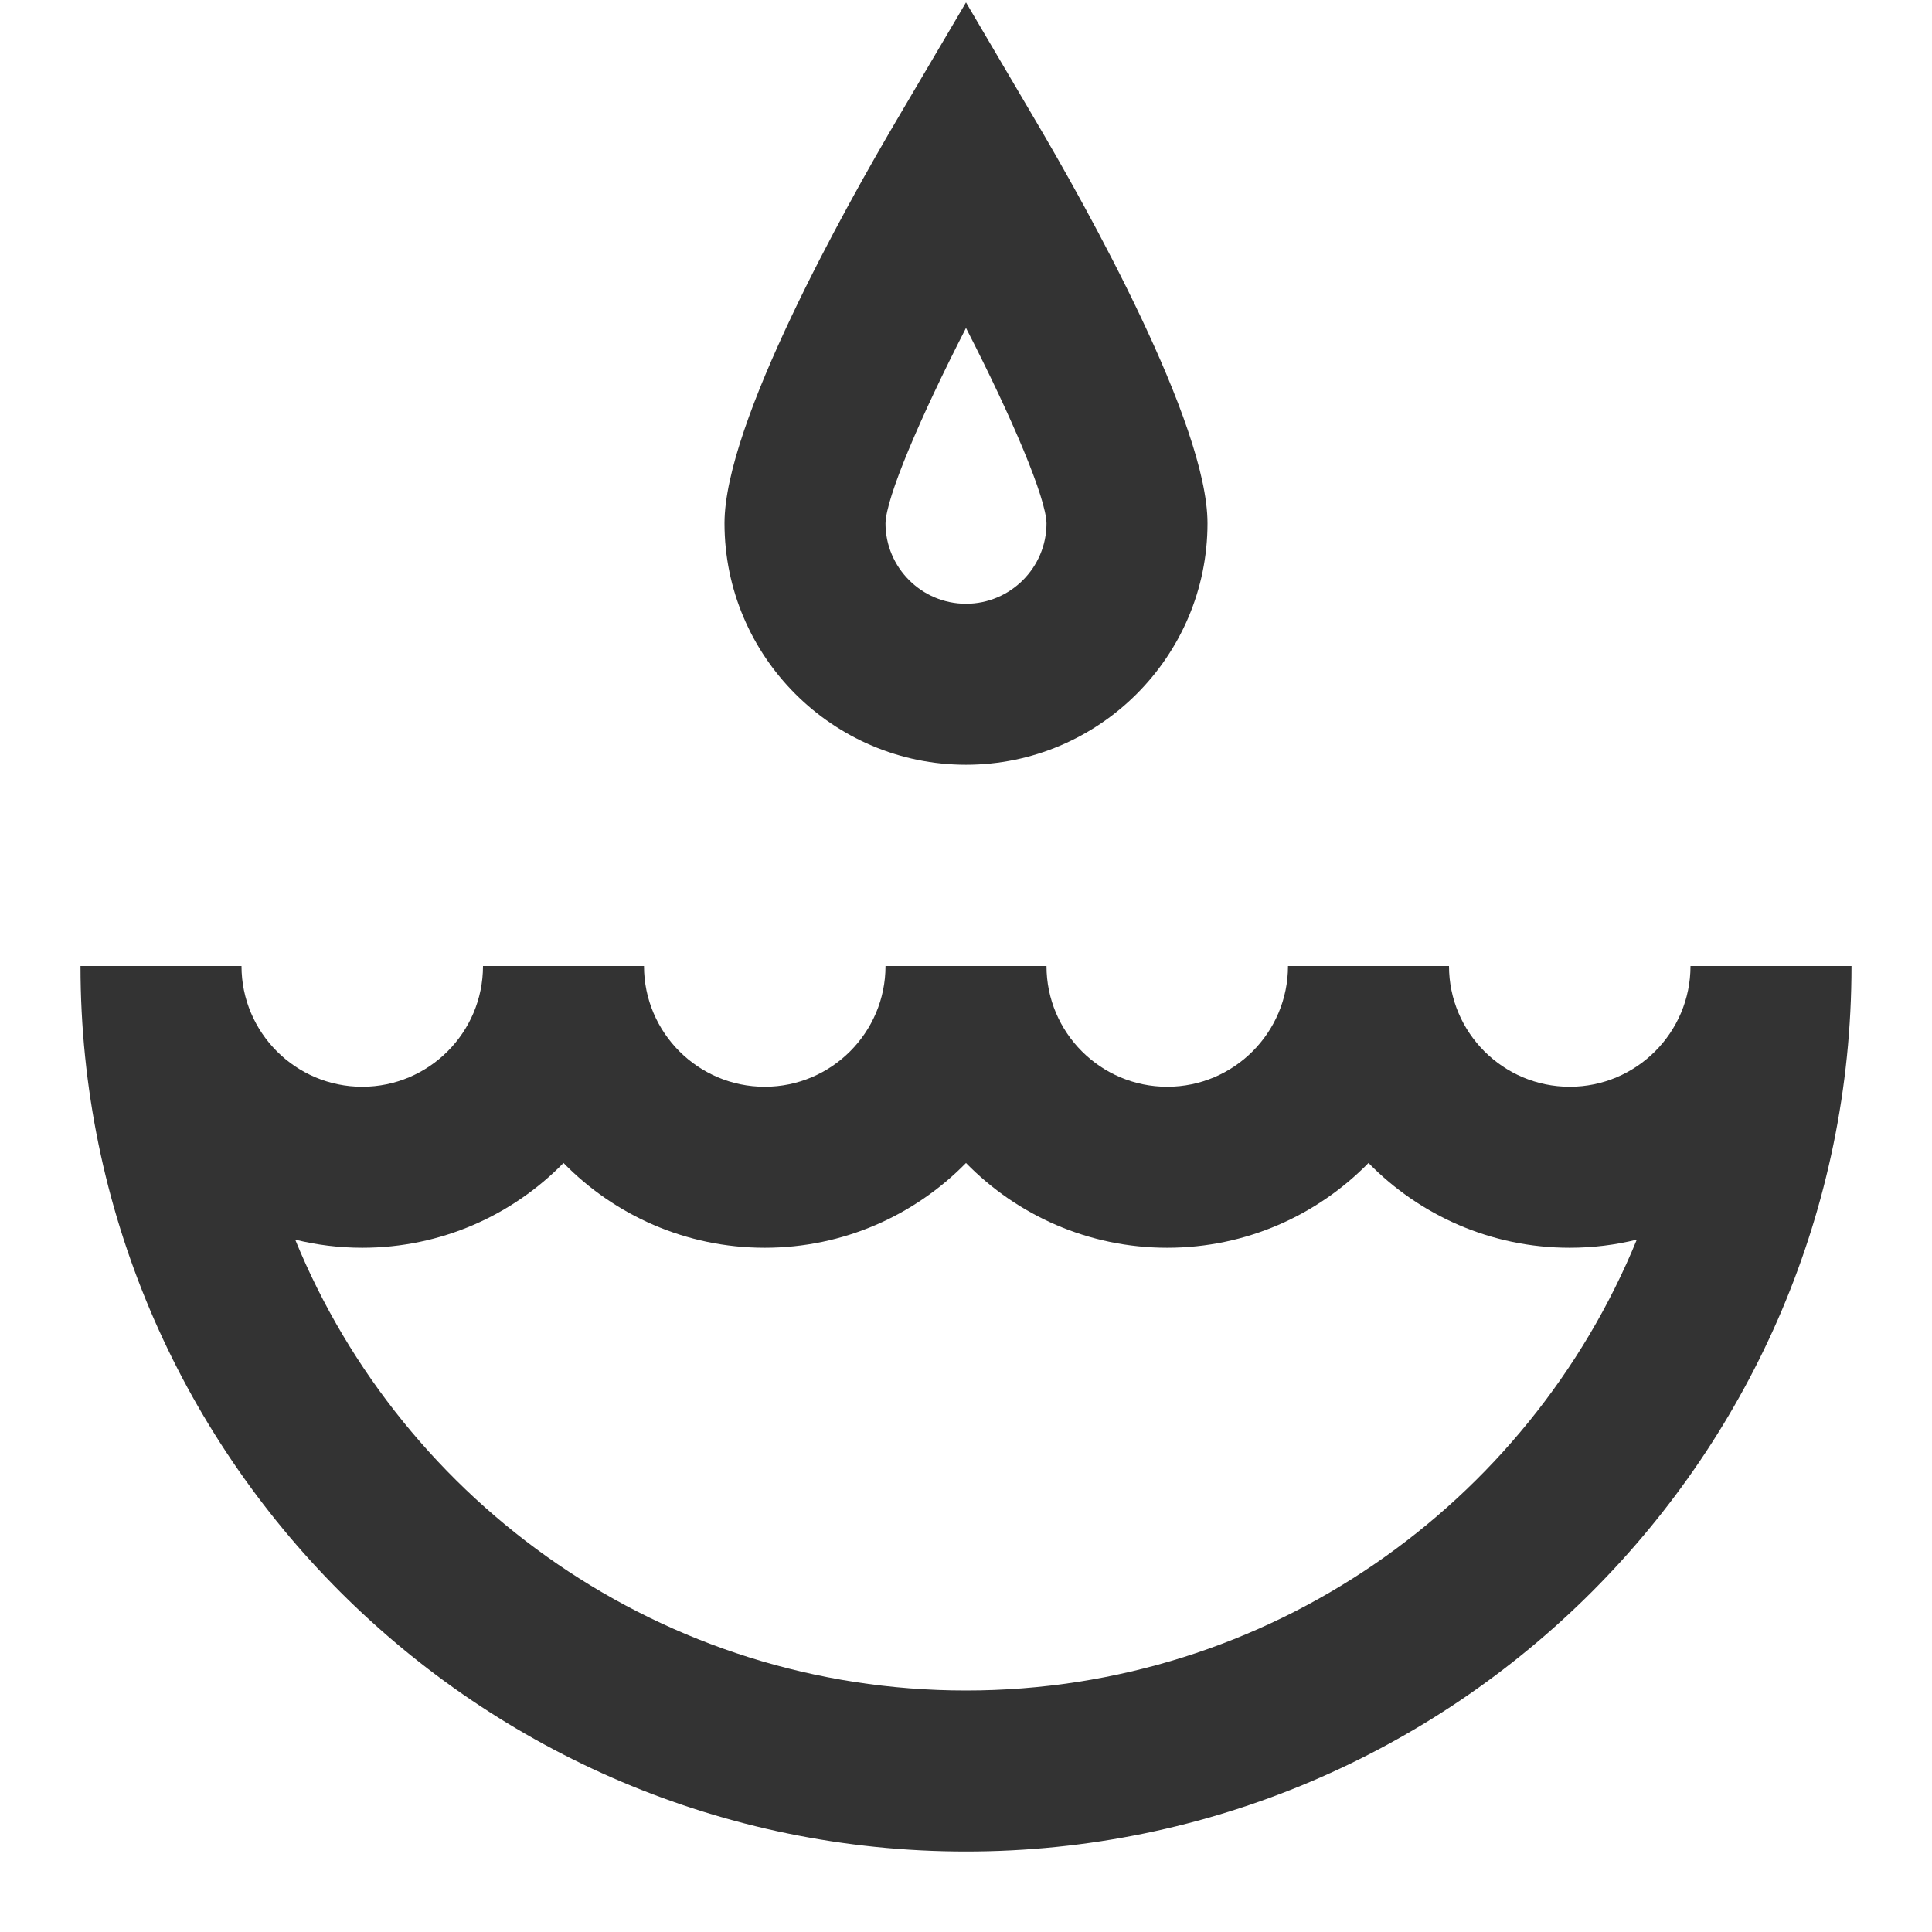 <?xml version="1.0" encoding="iso-8859-1"?>
<svg version="1.1" id="&#x56FE;&#x5C42;_1" xmlns="http://www.w3.org/2000/svg" xmlns:xlink="http://www.w3.org/1999/xlink" x="0px"
	 y="0px" viewBox="0 0 24 24" style="enable-background:new 0 0 24 24;" xml:space="preserve">
<path style="fill:#333333;" d="M12,23C5.935,23,1,18.065,1,12h2c0,0.827,0.673,1.5,1.5,1.5S6,12.827,6,12h2
	c0,0.827,0.673,1.5,1.5,1.5S11,12.827,11,12h2c0,0.827,0.673,1.5,1.5,1.5S16,12.827,16,12h2c0,0.827,0.673,1.5,1.5,1.5
	S21,12.827,21,12h2C23,18.065,18.065,23,12,23z M3.667,15.399C5.011,18.683,8.24,21,12,21c3.761,0,6.989-2.317,8.333-5.601
	C20.066,15.465,19.787,15.5,19.5,15.5c-0.979,0-1.864-0.403-2.5-1.053c-0.636,0.649-1.521,1.053-2.5,1.053s-1.864-0.403-2.5-1.053
	c-0.636,0.649-1.521,1.053-2.5,1.053S7.636,15.097,7,14.447C6.364,15.097,5.479,15.5,4.5,15.5C4.213,15.5,3.934,15.465,3.667,15.399
	z"/>
<path style="fill:#333333;" d="M12,9.5c-1.654,0-3-1.346-3-3c0-1.243,1.496-3.916,2.138-5.007L12,0.03l0.861,1.463
	C13.505,2.584,15,5.257,15,6.5C15,8.154,13.654,9.5,12,9.5z M12,4.074c-0.578,1.127-0.993,2.11-1,2.427c0,0.55,0.449,0.999,1,0.999
	c0.551,0,1-0.448,1-1C12.993,6.184,12.578,5.2,12,4.074z"/>
</svg>






